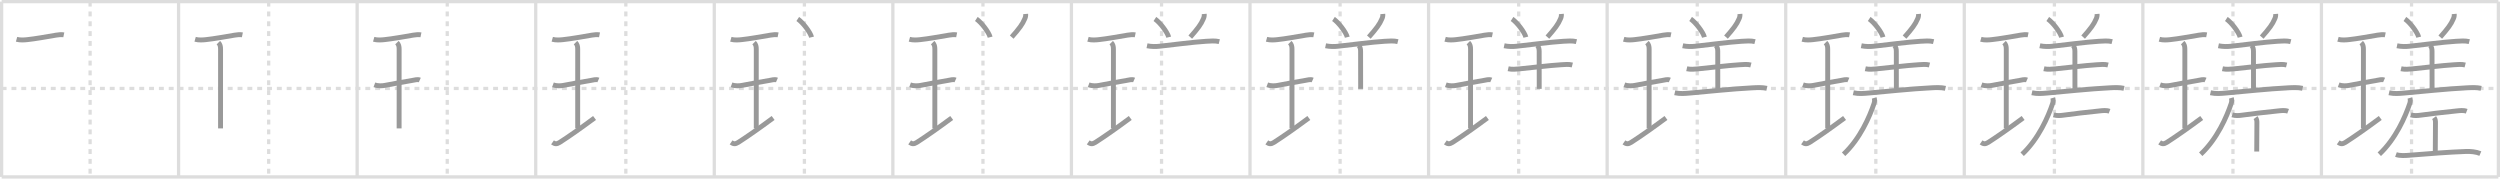 <svg width="1526px" height="109px" viewBox="0 0 1526 109" xmlns="http://www.w3.org/2000/svg" xmlns:xlink="http://www.w3.org/1999/xlink" xml:space="preserve" version="1.1" baseProfile="full">
<line x1="1" y1="1" x2="1525" y2="1" style="stroke:#ddd;stroke-width:2"></line>
<line x1="1" y1="1" x2="1" y2="108" style="stroke:#ddd;stroke-width:2"></line>
<line x1="1" y1="108" x2="1525" y2="108" style="stroke:#ddd;stroke-width:2"></line>
<line x1="1525" y1="1" x2="1525" y2="108" style="stroke:#ddd;stroke-width:2"></line>
<line x1="109" y1="1" x2="109" y2="108" style="stroke:#ddd;stroke-width:2"></line>
<line x1="218" y1="1" x2="218" y2="108" style="stroke:#ddd;stroke-width:2"></line>
<line x1="327" y1="1" x2="327" y2="108" style="stroke:#ddd;stroke-width:2"></line>
<line x1="436" y1="1" x2="436" y2="108" style="stroke:#ddd;stroke-width:2"></line>
<line x1="545" y1="1" x2="545" y2="108" style="stroke:#ddd;stroke-width:2"></line>
<line x1="654" y1="1" x2="654" y2="108" style="stroke:#ddd;stroke-width:2"></line>
<line x1="763" y1="1" x2="763" y2="108" style="stroke:#ddd;stroke-width:2"></line>
<line x1="872" y1="1" x2="872" y2="108" style="stroke:#ddd;stroke-width:2"></line>
<line x1="981" y1="1" x2="981" y2="108" style="stroke:#ddd;stroke-width:2"></line>
<line x1="1090" y1="1" x2="1090" y2="108" style="stroke:#ddd;stroke-width:2"></line>
<line x1="1199" y1="1" x2="1199" y2="108" style="stroke:#ddd;stroke-width:2"></line>
<line x1="1308" y1="1" x2="1308" y2="108" style="stroke:#ddd;stroke-width:2"></line>
<line x1="1417" y1="1" x2="1417" y2="108" style="stroke:#ddd;stroke-width:2"></line>
<line x1="1" y1="54" x2="1525" y2="54" style="stroke:#ddd;stroke-width:2;stroke-dasharray:3 3"></line>
<line x1="55" y1="1" x2="55" y2="108" style="stroke:#ddd;stroke-width:2;stroke-dasharray:3 3"></line>
<line x1="164" y1="1" x2="164" y2="108" style="stroke:#ddd;stroke-width:2;stroke-dasharray:3 3"></line>
<line x1="273" y1="1" x2="273" y2="108" style="stroke:#ddd;stroke-width:2;stroke-dasharray:3 3"></line>
<line x1="382" y1="1" x2="382" y2="108" style="stroke:#ddd;stroke-width:2;stroke-dasharray:3 3"></line>
<line x1="491" y1="1" x2="491" y2="108" style="stroke:#ddd;stroke-width:2;stroke-dasharray:3 3"></line>
<line x1="600" y1="1" x2="600" y2="108" style="stroke:#ddd;stroke-width:2;stroke-dasharray:3 3"></line>
<line x1="709" y1="1" x2="709" y2="108" style="stroke:#ddd;stroke-width:2;stroke-dasharray:3 3"></line>
<line x1="818" y1="1" x2="818" y2="108" style="stroke:#ddd;stroke-width:2;stroke-dasharray:3 3"></line>
<line x1="927" y1="1" x2="927" y2="108" style="stroke:#ddd;stroke-width:2;stroke-dasharray:3 3"></line>
<line x1="1036" y1="1" x2="1036" y2="108" style="stroke:#ddd;stroke-width:2;stroke-dasharray:3 3"></line>
<line x1="1145" y1="1" x2="1145" y2="108" style="stroke:#ddd;stroke-width:2;stroke-dasharray:3 3"></line>
<line x1="1254" y1="1" x2="1254" y2="108" style="stroke:#ddd;stroke-width:2;stroke-dasharray:3 3"></line>
<line x1="1363" y1="1" x2="1363" y2="108" style="stroke:#ddd;stroke-width:2;stroke-dasharray:3 3"></line>
<line x1="1472" y1="1" x2="1472" y2="108" style="stroke:#ddd;stroke-width:2;stroke-dasharray:3 3"></line>
<path d="M10.1,23.98c2.27,0.64,4.98,0.39,6.64,0.21c4.94-0.53,11.19-1.67,17.54-2.75c1.41-0.24,3.34-0.44,4.67-0.17" style="fill:none;stroke:#999;stroke-width:3"></path>

<path d="M119.1,23.98c2.27,0.64,4.98,0.39,6.64,0.21c4.94-0.53,11.19-1.67,17.54-2.75c1.41-0.24,3.34-0.44,4.67-0.17" style="fill:none;stroke:#999;stroke-width:3"></path>
<path d="M133.3,26.02c1.09,1.09,1.33,2.36,1.33,3.98c0,5.95-0.01,40.3-0.01,48.38" style="fill:none;stroke:#999;stroke-width:3"></path>

<path d="M228.1,23.98c2.27,0.64,4.98,0.39,6.64,0.21c4.94-0.53,11.19-1.67,17.54-2.75c1.41-0.24,3.34-0.44,4.67-0.17" style="fill:none;stroke:#999;stroke-width:3"></path>
<path d="M242.3,26.02c1.09,1.09,1.33,2.36,1.33,3.98c0,5.95-0.01,40.3-0.01,48.38" style="fill:none;stroke:#999;stroke-width:3"></path>
<path d="M228.52,51.75c2.36,0.88,4.87,0.66,6.5,0.35c4.37-0.85,12.81-2.39,16.57-3c1.36-0.22,3.32-0.85,4.66-0.26" style="fill:none;stroke:#999;stroke-width:3"></path>

<path d="M337.1,23.98c2.27,0.64,4.98,0.39,6.64,0.21c4.94-0.53,11.19-1.67,17.54-2.75c1.41-0.24,3.34-0.44,4.67-0.17" style="fill:none;stroke:#999;stroke-width:3"></path>
<path d="M351.3,26.02c1.09,1.09,1.33,2.36,1.33,3.98c0,5.95-0.01,40.3-0.01,48.38" style="fill:none;stroke:#999;stroke-width:3"></path>
<path d="M337.52,51.75c2.36,0.88,4.87,0.66,6.5,0.35c4.37-0.85,12.81-2.39,16.57-3c1.36-0.22,3.32-0.85,4.66-0.26" style="fill:none;stroke:#999;stroke-width:3"></path>
<path d="M337.25,86.91c1.38,0.96,2.5,1.21,4.33,0.04c5.44-3.48,13.1-8.84,21.33-14.95" style="fill:none;stroke:#999;stroke-width:3"></path>

<path d="M446.1,23.98c2.27,0.64,4.98,0.39,6.64,0.21c4.94-0.53,11.19-1.67,17.54-2.75c1.41-0.24,3.34-0.44,4.67-0.17" style="fill:none;stroke:#999;stroke-width:3"></path>
<path d="M460.3,26.02c1.09,1.09,1.33,2.36,1.33,3.98c0,5.95-0.01,40.3-0.01,48.38" style="fill:none;stroke:#999;stroke-width:3"></path>
<path d="M446.52,51.75c2.36,0.88,4.87,0.66,6.5,0.35c4.37-0.85,12.81-2.39,16.57-3c1.36-0.22,3.32-0.85,4.66-0.26" style="fill:none;stroke:#999;stroke-width:3"></path>
<path d="M446.25,86.91c1.38,0.96,2.5,1.21,4.33,0.04c5.44-3.48,13.1-8.84,21.33-14.95" style="fill:none;stroke:#999;stroke-width:3"></path>
<path d="M486.95,11.58c2.97,1.96,7.68,8.07,8.43,11.12" style="fill:none;stroke:#999;stroke-width:3"></path>

<path d="M555.1,23.98c2.27,0.64,4.98,0.39,6.64,0.21c4.94-0.53,11.19-1.67,17.54-2.75c1.41-0.24,3.34-0.44,4.67-0.17" style="fill:none;stroke:#999;stroke-width:3"></path>
<path d="M569.3,26.02c1.09,1.09,1.33,2.36,1.33,3.98c0,5.95-0.01,40.3-0.01,48.38" style="fill:none;stroke:#999;stroke-width:3"></path>
<path d="M555.52,51.75c2.36,0.88,4.87,0.66,6.5,0.35c4.37-0.85,12.81-2.39,16.57-3c1.36-0.22,3.32-0.85,4.66-0.26" style="fill:none;stroke:#999;stroke-width:3"></path>
<path d="M555.25,86.91c1.38,0.96,2.5,1.21,4.33,0.04c5.44-3.48,13.1-8.84,21.33-14.95" style="fill:none;stroke:#999;stroke-width:3"></path>
<path d="M595.95,11.58c2.97,1.96,7.68,8.07,8.43,11.12" style="fill:none;stroke:#999;stroke-width:3"></path>
<path d="M626.06,8.52c0.09,1.08-0.11,2.11-0.6,3.09c-1.29,3.12-3.34,5.89-7.92,11.04" style="fill:none;stroke:#999;stroke-width:3"></path>

<path d="M664.1,23.98c2.27,0.64,4.98,0.39,6.64,0.21c4.94-0.53,11.19-1.67,17.54-2.75c1.41-0.24,3.34-0.44,4.67-0.17" style="fill:none;stroke:#999;stroke-width:3"></path>
<path d="M678.3,26.02c1.09,1.09,1.33,2.36,1.33,3.98c0,5.95-0.01,40.3-0.01,48.38" style="fill:none;stroke:#999;stroke-width:3"></path>
<path d="M664.52,51.75c2.36,0.88,4.87,0.66,6.5,0.35c4.37-0.85,12.81-2.39,16.57-3c1.36-0.22,3.32-0.85,4.66-0.26" style="fill:none;stroke:#999;stroke-width:3"></path>
<path d="M664.25,86.91c1.38,0.96,2.5,1.21,4.33,0.04c5.44-3.48,13.1-8.84,21.33-14.95" style="fill:none;stroke:#999;stroke-width:3"></path>
<path d="M704.95,11.58c2.97,1.96,7.68,8.07,8.43,11.12" style="fill:none;stroke:#999;stroke-width:3"></path>
<path d="M735.06,8.52c0.09,1.08-0.11,2.11-0.6,3.09c-1.29,3.12-3.34,5.89-7.92,11.04" style="fill:none;stroke:#999;stroke-width:3"></path>
<path d="M700.13,27.93c2.74,0.57,5.41,0.54,7.64,0.29c7.21-0.78,20.64-2.56,28.48-3.03c2.52-0.15,5.5-0.41,8,0.22" style="fill:none;stroke:#999;stroke-width:3"></path>

<path d="M773.1,23.98c2.27,0.64,4.98,0.39,6.64,0.21c4.94-0.53,11.19-1.67,17.54-2.75c1.41-0.24,3.34-0.44,4.67-0.17" style="fill:none;stroke:#999;stroke-width:3"></path>
<path d="M787.3,26.02c1.09,1.09,1.33,2.36,1.33,3.98c0,5.95-0.01,40.3-0.01,48.38" style="fill:none;stroke:#999;stroke-width:3"></path>
<path d="M773.52,51.75c2.36,0.88,4.87,0.66,6.5,0.35c4.37-0.85,12.81-2.39,16.57-3c1.36-0.22,3.32-0.85,4.66-0.26" style="fill:none;stroke:#999;stroke-width:3"></path>
<path d="M773.25,86.91c1.38,0.96,2.5,1.21,4.33,0.04c5.44-3.48,13.1-8.84,21.33-14.95" style="fill:none;stroke:#999;stroke-width:3"></path>
<path d="M813.95,11.58c2.97,1.96,7.68,8.07,8.43,11.12" style="fill:none;stroke:#999;stroke-width:3"></path>
<path d="M844.06,8.52c0.09,1.08-0.11,2.11-0.6,3.09c-1.29,3.12-3.34,5.89-7.92,11.04" style="fill:none;stroke:#999;stroke-width:3"></path>
<path d="M809.13,27.93c2.74,0.57,5.41,0.54,7.64,0.29c7.21-0.78,20.64-2.56,28.48-3.03c2.52-0.15,5.5-0.41,8,0.22" style="fill:none;stroke:#999;stroke-width:3"></path>
<path d="M829.32,27.68c0.94,0.94,1.19,2.2,1.19,3.65c0,0.92,0.03,16.55,0.03,22.93" style="fill:none;stroke:#999;stroke-width:3"></path>

<path d="M882.1,23.98c2.27,0.64,4.98,0.39,6.64,0.21c4.94-0.53,11.19-1.67,17.54-2.75c1.41-0.24,3.34-0.44,4.67-0.17" style="fill:none;stroke:#999;stroke-width:3"></path>
<path d="M896.3,26.02c1.09,1.09,1.33,2.36,1.33,3.98c0,5.95-0.01,40.3-0.01,48.38" style="fill:none;stroke:#999;stroke-width:3"></path>
<path d="M882.52,51.75c2.36,0.88,4.87,0.66,6.5,0.35c4.37-0.85,12.81-2.39,16.57-3c1.36-0.22,3.32-0.85,4.66-0.26" style="fill:none;stroke:#999;stroke-width:3"></path>
<path d="M882.25,86.91c1.38,0.96,2.5,1.21,4.33,0.04c5.44-3.48,13.1-8.84,21.33-14.95" style="fill:none;stroke:#999;stroke-width:3"></path>
<path d="M922.95,11.58c2.97,1.96,7.68,8.07,8.43,11.12" style="fill:none;stroke:#999;stroke-width:3"></path>
<path d="M953.06,8.52c0.09,1.08-0.11,2.11-0.6,3.09c-1.29,3.12-3.34,5.89-7.92,11.04" style="fill:none;stroke:#999;stroke-width:3"></path>
<path d="M918.13,27.93c2.74,0.57,5.41,0.54,7.64,0.29c7.21-0.78,20.64-2.56,28.48-3.03c2.52-0.15,5.5-0.41,8,0.22" style="fill:none;stroke:#999;stroke-width:3"></path>
<path d="M938.32,27.68c0.94,0.94,1.19,2.2,1.19,3.65c0,0.92,0.03,16.55,0.03,22.93" style="fill:none;stroke:#999;stroke-width:3"></path>
<path d="M920.59,41.97c2.41,0.53,4.87,0.24,6.93,0.06C934.36,41.39,945.14,40,953.0,39.51c2.23-0.14,4.55-0.39,6.75,0.17" style="fill:none;stroke:#999;stroke-width:3"></path>

<path d="M991.1,23.98c2.27,0.64,4.98,0.39,6.64,0.21c4.94-0.53,11.19-1.67,17.54-2.75c1.41-0.24,3.34-0.44,4.67-0.17" style="fill:none;stroke:#999;stroke-width:3"></path>
<path d="M1005.3,26.02c1.09,1.09,1.33,2.36,1.33,3.98c0,5.95-0.01,40.3-0.01,48.38" style="fill:none;stroke:#999;stroke-width:3"></path>
<path d="M991.52,51.75c2.36,0.88,4.87,0.66,6.5,0.35c4.37-0.85,12.81-2.39,16.57-3c1.36-0.22,3.32-0.85,4.66-0.26" style="fill:none;stroke:#999;stroke-width:3"></path>
<path d="M991.25,86.91c1.38,0.96,2.5,1.21,4.33,0.04c5.44-3.48,13.1-8.84,21.33-14.95" style="fill:none;stroke:#999;stroke-width:3"></path>
<path d="M1031.95,11.58c2.97,1.96,7.68,8.07,8.43,11.12" style="fill:none;stroke:#999;stroke-width:3"></path>
<path d="M1062.06,8.52c0.09,1.08-0.11,2.11-0.6,3.09c-1.29,3.12-3.34,5.89-7.92,11.04" style="fill:none;stroke:#999;stroke-width:3"></path>
<path d="M1027.13,27.93c2.74,0.57,5.41,0.54,7.64,0.29c7.21-0.78,20.64-2.56,28.48-3.03c2.52-0.15,5.5-0.41,8,0.22" style="fill:none;stroke:#999;stroke-width:3"></path>
<path d="M1047.32,27.68c0.94,0.94,1.19,2.2,1.19,3.65c0,0.92,0.03,16.55,0.03,22.93" style="fill:none;stroke:#999;stroke-width:3"></path>
<path d="M1029.59,41.97c2.41,0.53,4.87,0.24,6.93,0.06C1043.36,41.39,1054.14,40,1062.0,39.51c2.23-0.14,4.55-0.39,6.75,0.17" style="fill:none;stroke:#999;stroke-width:3"></path>
<path d="M1022.27,56.62c3.35,0.75,6.34,0.42,9.24,0.18c9.05-0.77,26.3-2.62,38.24-3.2c2.95-0.14,5.86-0.32,8.75,0.32" style="fill:none;stroke:#999;stroke-width:3"></path>

<path d="M1100.1,23.98c2.27,0.64,4.98,0.39,6.64,0.21c4.94-0.53,11.19-1.67,17.54-2.75c1.41-0.24,3.34-0.44,4.67-0.17" style="fill:none;stroke:#999;stroke-width:3"></path>
<path d="M1114.3,26.02c1.09,1.09,1.33,2.36,1.33,3.98c0,5.95-0.01,40.3-0.01,48.38" style="fill:none;stroke:#999;stroke-width:3"></path>
<path d="M1100.52,51.75c2.36,0.88,4.87,0.66,6.5,0.35c4.37-0.85,12.81-2.39,16.57-3c1.36-0.22,3.32-0.85,4.66-0.26" style="fill:none;stroke:#999;stroke-width:3"></path>
<path d="M1100.25,86.91c1.38,0.96,2.5,1.21,4.33,0.04c5.44-3.48,13.1-8.84,21.33-14.95" style="fill:none;stroke:#999;stroke-width:3"></path>
<path d="M1140.95,11.58c2.97,1.96,7.68,8.07,8.43,11.12" style="fill:none;stroke:#999;stroke-width:3"></path>
<path d="M1171.06,8.52c0.09,1.08-0.11,2.11-0.6,3.09c-1.29,3.12-3.34,5.89-7.92,11.04" style="fill:none;stroke:#999;stroke-width:3"></path>
<path d="M1136.13,27.93c2.74,0.57,5.41,0.54,7.64,0.29c7.21-0.78,20.64-2.56,28.48-3.03c2.52-0.15,5.5-0.41,8,0.22" style="fill:none;stroke:#999;stroke-width:3"></path>
<path d="M1156.32,27.68c0.94,0.94,1.19,2.2,1.19,3.65c0,0.92,0.03,16.55,0.03,22.93" style="fill:none;stroke:#999;stroke-width:3"></path>
<path d="M1138.59,41.97c2.41,0.53,4.87,0.24,6.93,0.06C1152.36,41.39,1163.14,40,1171.0,39.51c2.23-0.14,4.55-0.39,6.75,0.17" style="fill:none;stroke:#999;stroke-width:3"></path>
<path d="M1131.27,56.62c3.35,0.75,6.34,0.42,9.24,0.18c9.05-0.77,26.3-2.62,38.24-3.2c2.95-0.14,5.86-0.32,8.75,0.32" style="fill:none;stroke:#999;stroke-width:3"></path>
<path d="M1144.01,59.77c0.37,1.23,0.27,2.33-0.1,3.44c-2.66,7.92-8.53,21.54-18.59,30.94" style="fill:none;stroke:#999;stroke-width:3"></path>

<path d="M1209.1,23.98c2.27,0.64,4.98,0.39,6.64,0.21c4.94-0.53,11.19-1.67,17.54-2.75c1.41-0.24,3.34-0.44,4.67-0.17" style="fill:none;stroke:#999;stroke-width:3"></path>
<path d="M1223.3,26.02c1.09,1.09,1.33,2.36,1.33,3.98c0,5.95-0.01,40.3-0.01,48.38" style="fill:none;stroke:#999;stroke-width:3"></path>
<path d="M1209.52,51.75c2.36,0.88,4.87,0.66,6.5,0.35c4.37-0.85,12.81-2.39,16.57-3c1.36-0.22,3.32-0.85,4.66-0.26" style="fill:none;stroke:#999;stroke-width:3"></path>
<path d="M1209.25,86.91c1.38,0.96,2.5,1.21,4.33,0.04c5.44-3.48,13.1-8.84,21.33-14.95" style="fill:none;stroke:#999;stroke-width:3"></path>
<path d="M1249.95,11.58c2.97,1.96,7.68,8.07,8.43,11.12" style="fill:none;stroke:#999;stroke-width:3"></path>
<path d="M1280.06,8.52c0.09,1.08-0.11,2.11-0.6,3.09c-1.29,3.12-3.34,5.89-7.92,11.04" style="fill:none;stroke:#999;stroke-width:3"></path>
<path d="M1245.13,27.93c2.74,0.57,5.41,0.54,7.64,0.29c7.21-0.78,20.64-2.56,28.48-3.03c2.52-0.15,5.5-0.41,8,0.22" style="fill:none;stroke:#999;stroke-width:3"></path>
<path d="M1265.32,27.68c0.94,0.94,1.19,2.2,1.19,3.65c0,0.92,0.03,16.55,0.03,22.93" style="fill:none;stroke:#999;stroke-width:3"></path>
<path d="M1247.59,41.97c2.41,0.53,4.87,0.24,6.93,0.06C1261.36,41.39,1272.14,40,1280.0,39.51c2.23-0.14,4.55-0.39,6.75,0.17" style="fill:none;stroke:#999;stroke-width:3"></path>
<path d="M1240.27,56.62c3.35,0.75,6.34,0.42,9.24,0.18c9.05-0.77,26.3-2.62,38.24-3.2c2.95-0.14,5.86-0.32,8.75,0.32" style="fill:none;stroke:#999;stroke-width:3"></path>
<path d="M1253.01,59.77c0.37,1.23,0.27,2.33-0.1,3.44c-2.66,7.92-8.53,21.54-18.59,30.94" style="fill:none;stroke:#999;stroke-width:3"></path>
<path d="M1253.53,70.11c2.09,0.64,4.15,0.45,5.96,0.19c4.87-0.69,15.6-1.98,22.02-2.59c2.06-0.2,4.16-0.54,6.15,0.22" style="fill:none;stroke:#999;stroke-width:3"></path>

<path d="M1318.1,23.98c2.27,0.64,4.98,0.39,6.64,0.21c4.94-0.53,11.19-1.67,17.54-2.75c1.41-0.24,3.34-0.44,4.67-0.17" style="fill:none;stroke:#999;stroke-width:3"></path>
<path d="M1332.3,26.02c1.09,1.09,1.33,2.36,1.33,3.98c0,5.95-0.01,40.3-0.01,48.38" style="fill:none;stroke:#999;stroke-width:3"></path>
<path d="M1318.52,51.75c2.36,0.88,4.87,0.66,6.5,0.35c4.37-0.85,12.81-2.39,16.57-3c1.36-0.22,3.32-0.85,4.66-0.26" style="fill:none;stroke:#999;stroke-width:3"></path>
<path d="M1318.25,86.91c1.38,0.96,2.5,1.21,4.33,0.04c5.44-3.48,13.1-8.84,21.33-14.95" style="fill:none;stroke:#999;stroke-width:3"></path>
<path d="M1358.95,11.58c2.97,1.96,7.68,8.07,8.43,11.12" style="fill:none;stroke:#999;stroke-width:3"></path>
<path d="M1389.06,8.52c0.09,1.08-0.11,2.11-0.6,3.09c-1.29,3.12-3.34,5.89-7.92,11.04" style="fill:none;stroke:#999;stroke-width:3"></path>
<path d="M1354.13,27.93c2.74,0.57,5.41,0.54,7.64,0.29c7.21-0.78,20.64-2.56,28.48-3.03c2.52-0.15,5.5-0.41,8,0.22" style="fill:none;stroke:#999;stroke-width:3"></path>
<path d="M1374.32,27.68c0.94,0.94,1.19,2.2,1.19,3.65c0,0.92,0.03,16.55,0.03,22.93" style="fill:none;stroke:#999;stroke-width:3"></path>
<path d="M1356.59,41.97c2.41,0.53,4.87,0.24,6.93,0.06C1370.36,41.39,1381.14,40,1389.0,39.51c2.23-0.14,4.55-0.39,6.75,0.17" style="fill:none;stroke:#999;stroke-width:3"></path>
<path d="M1349.27,56.62c3.35,0.75,6.34,0.42,9.24,0.18c9.05-0.77,26.3-2.62,38.24-3.2c2.95-0.14,5.86-0.32,8.75,0.32" style="fill:none;stroke:#999;stroke-width:3"></path>
<path d="M1362.01,59.77c0.37,1.23,0.27,2.33-0.1,3.44c-2.66,7.92-8.53,21.54-18.59,30.94" style="fill:none;stroke:#999;stroke-width:3"></path>
<path d="M1362.53,70.11c2.09,0.64,4.15,0.45,5.96,0.19c4.87-0.69,15.6-1.98,22.02-2.59c2.06-0.2,4.16-0.54,6.15,0.22" style="fill:none;stroke:#999;stroke-width:3"></path>
<path d="M1376.78,71.79c0.83,1.09,0.83,2.25,0.83,3.12c0,6.11-0.11,12.39-0.11,17.59" style="fill:none;stroke:#999;stroke-width:3"></path>

<path d="M1427.1,23.98c2.27,0.64,4.98,0.39,6.64,0.21c4.94-0.53,11.19-1.67,17.54-2.75c1.41-0.24,3.34-0.44,4.67-0.17" style="fill:none;stroke:#999;stroke-width:3"></path>
<path d="M1441.3,26.02c1.09,1.09,1.33,2.36,1.33,3.98c0,5.95-0.01,40.3-0.01,48.38" style="fill:none;stroke:#999;stroke-width:3"></path>
<path d="M1427.52,51.75c2.36,0.88,4.87,0.66,6.5,0.35c4.37-0.85,12.81-2.39,16.57-3c1.36-0.22,3.32-0.85,4.66-0.26" style="fill:none;stroke:#999;stroke-width:3"></path>
<path d="M1427.25,86.91c1.38,0.96,2.5,1.21,4.33,0.04c5.44-3.48,13.1-8.84,21.33-14.95" style="fill:none;stroke:#999;stroke-width:3"></path>
<path d="M1467.95,11.58c2.97,1.96,7.68,8.07,8.43,11.12" style="fill:none;stroke:#999;stroke-width:3"></path>
<path d="M1498.06,8.52c0.09,1.08-0.11,2.11-0.6,3.09c-1.29,3.12-3.34,5.89-7.92,11.04" style="fill:none;stroke:#999;stroke-width:3"></path>
<path d="M1463.13,27.93c2.74,0.57,5.41,0.54,7.64,0.29c7.21-0.78,20.64-2.56,28.48-3.03c2.52-0.15,5.5-0.41,8,0.22" style="fill:none;stroke:#999;stroke-width:3"></path>
<path d="M1483.32,27.68c0.94,0.94,1.19,2.2,1.19,3.65c0,0.92,0.03,16.55,0.03,22.93" style="fill:none;stroke:#999;stroke-width:3"></path>
<path d="M1465.59,41.97c2.41,0.53,4.87,0.24,6.93,0.06C1479.36,41.39,1490.14,40,1498.0,39.51c2.23-0.14,4.55-0.39,6.75,0.17" style="fill:none;stroke:#999;stroke-width:3"></path>
<path d="M1458.27,56.62c3.35,0.75,6.34,0.42,9.24,0.18c9.05-0.77,26.3-2.62,38.24-3.2c2.95-0.14,5.86-0.32,8.75,0.32" style="fill:none;stroke:#999;stroke-width:3"></path>
<path d="M1471.01,59.77c0.37,1.23,0.27,2.33-0.1,3.44c-2.66,7.92-8.53,21.54-18.59,30.94" style="fill:none;stroke:#999;stroke-width:3"></path>
<path d="M1471.53,70.11c2.09,0.64,4.15,0.45,5.96,0.19c4.87-0.69,15.6-1.98,22.02-2.59c2.06-0.2,4.16-0.54,6.15,0.22" style="fill:none;stroke:#999;stroke-width:3"></path>
<path d="M1485.78,71.79c0.83,1.09,0.83,2.25,0.83,3.12c0,6.11-0.11,12.39-0.11,17.59" style="fill:none;stroke:#999;stroke-width:3"></path>
<path d="M1462.5,94.32c2.49,0.91,5.83,0.62,8.38,0.42c12.61-1.02,23.69-1.89,34.37-2.29c2.75-0.1,6.18,0.2,8.75,1.29" style="fill:none;stroke:#999;stroke-width:3"></path>

</svg>